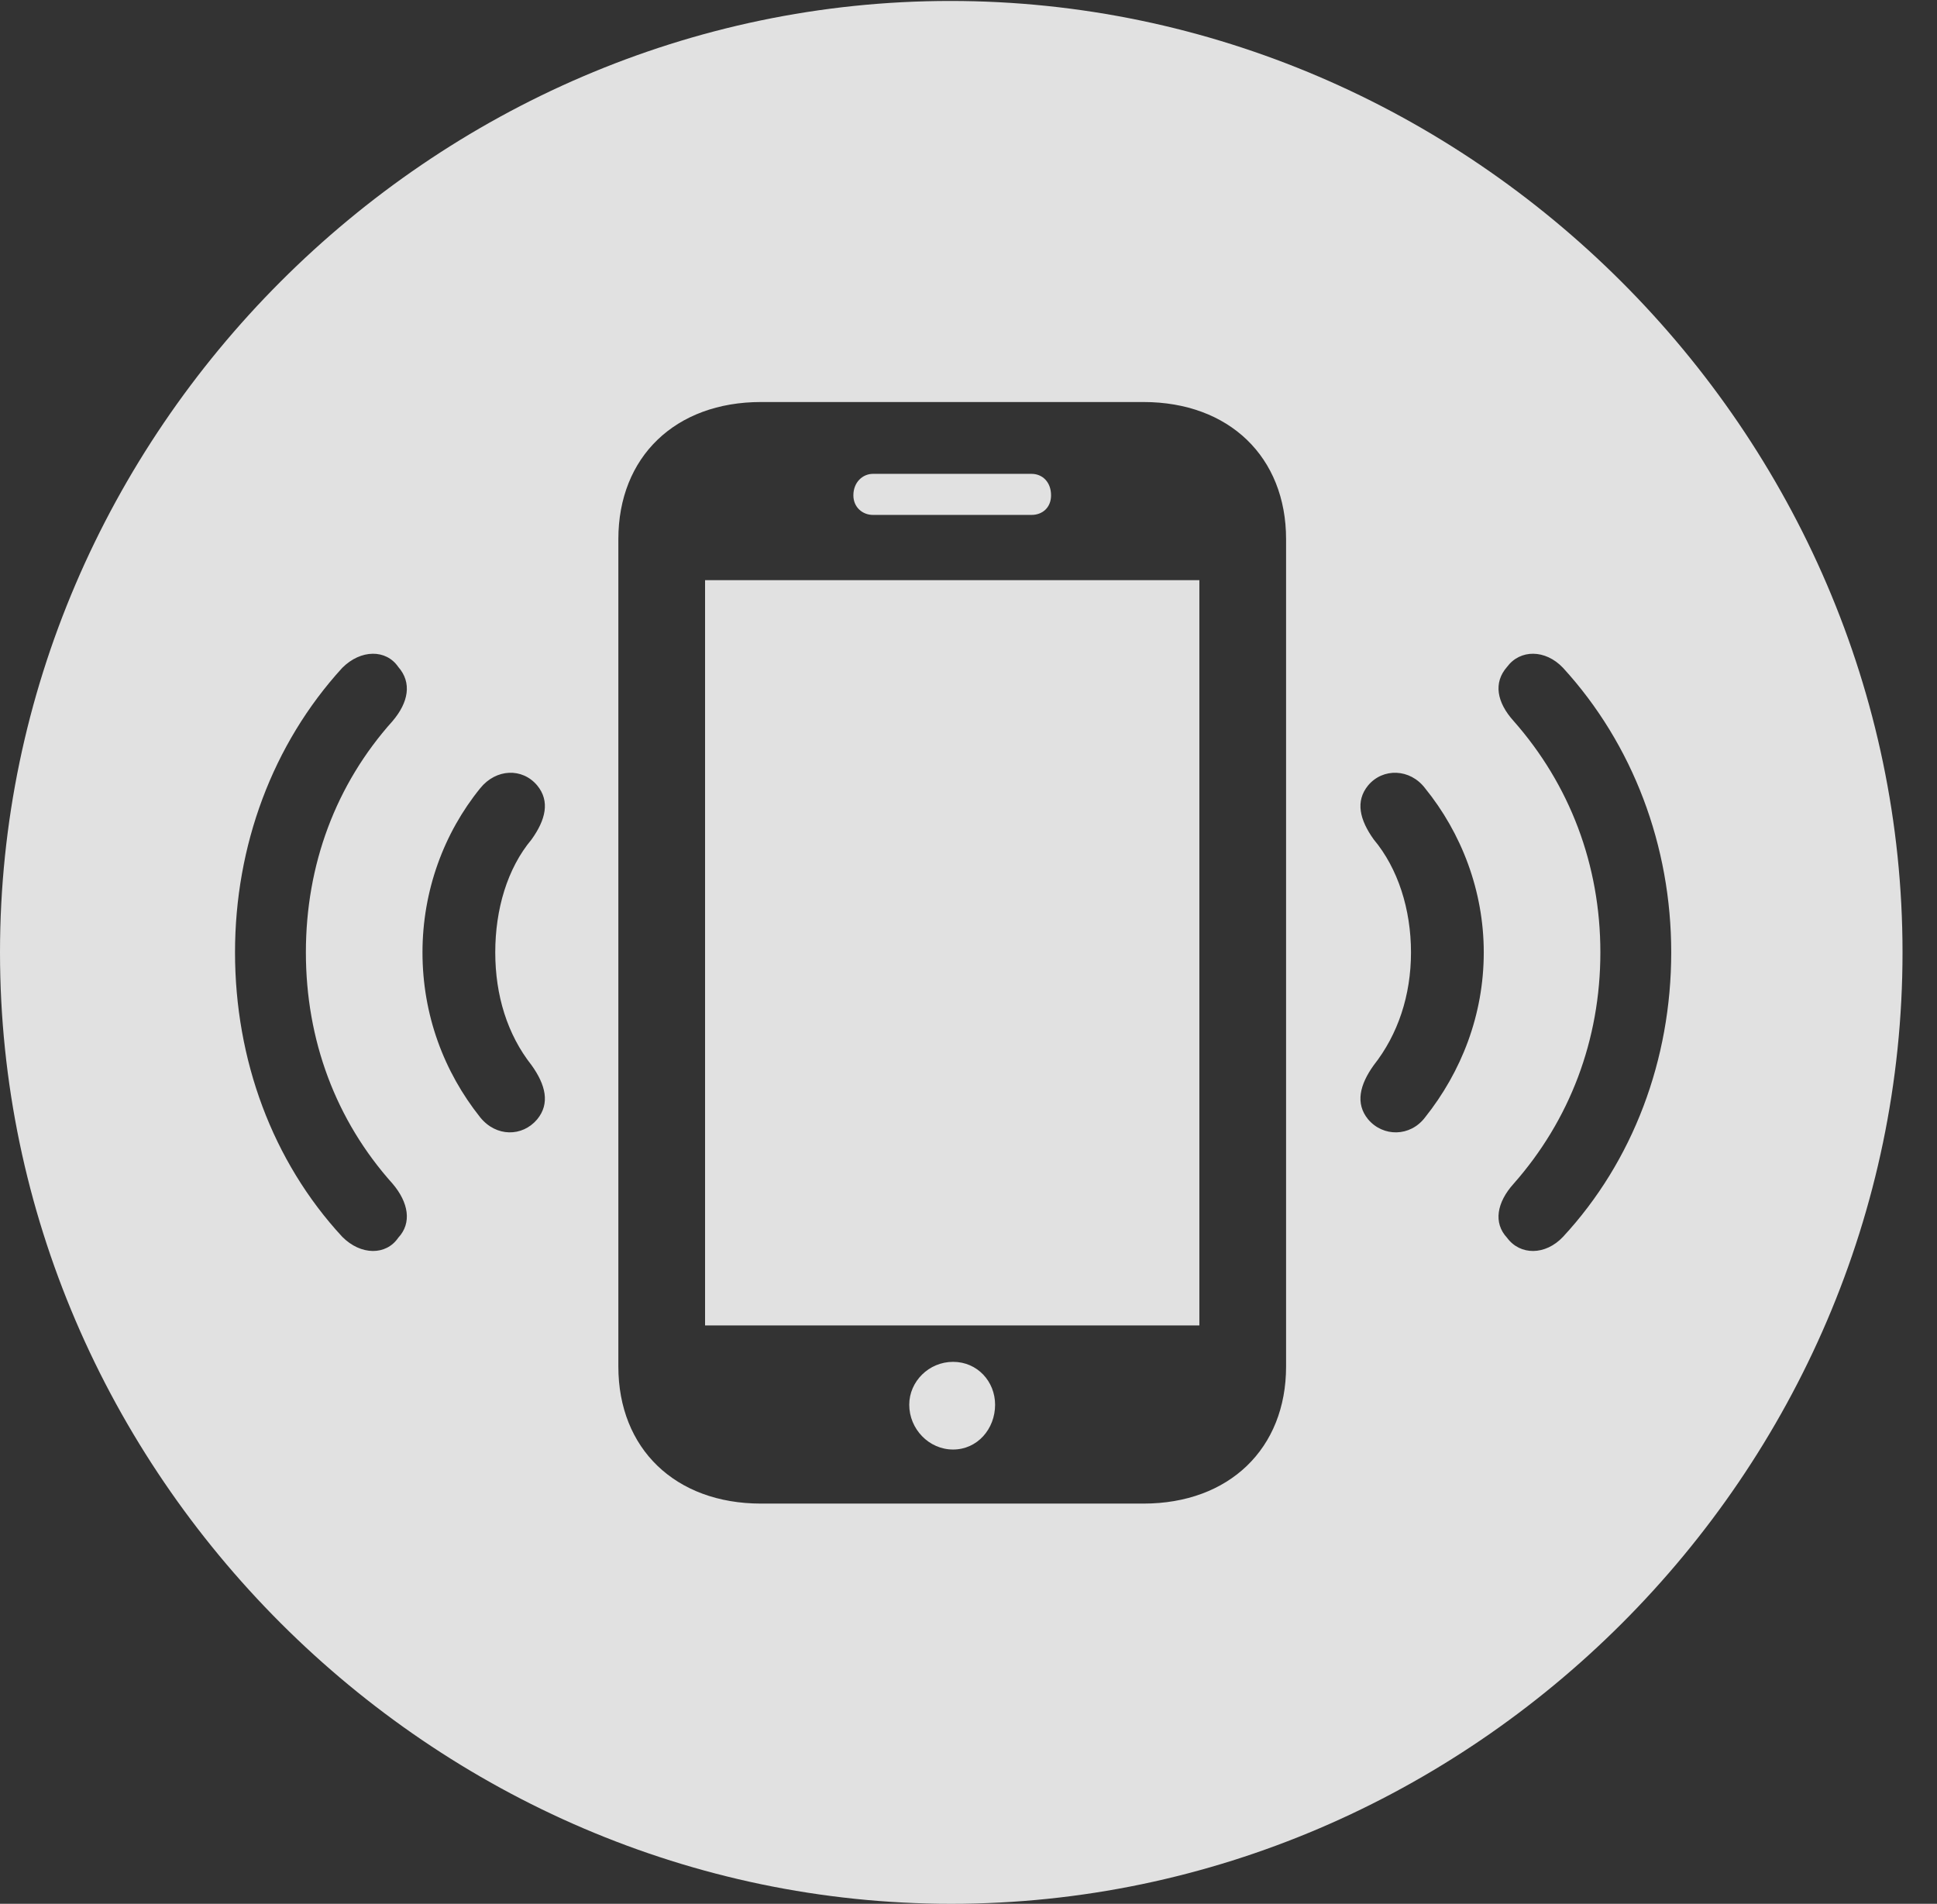 <?xml version="1.0" encoding="UTF-8"?>
<!--Generator: Apple Native CoreSVG 232.5-->
<!DOCTYPE svg
PUBLIC "-//W3C//DTD SVG 1.1//EN"
       "http://www.w3.org/Graphics/SVG/1.1/DTD/svg11.dtd">
<svg version="1.1" xmlns="http://www.w3.org/2000/svg" xmlns:xlink="http://www.w3.org/1999/xlink" width="20.283" height="19.932">
 <rect width="100%" height="100%" fill="#333333" stroke="none"/>
 <g>
  <rect height="19.932" opacity="0" width="20.283" x="0" y="0"/>
  <path d="M19.922 9.971C19.922 15.42 15.41 19.932 9.961 19.932C4.521 19.932 0 15.42 0 9.971C0 4.531 4.512 0.01 9.951 0.01C15.4 0.01 19.922 4.531 19.922 9.971ZM7.969 4.209C7.07 4.209 6.475 4.785 6.475 5.645L6.475 14.307C6.475 15.166 7.07 15.742 7.969 15.742L11.973 15.742C12.871 15.742 13.467 15.166 13.467 14.307L13.467 5.645C13.467 4.785 12.871 4.209 11.973 4.209ZM10.42 14.707C10.42 14.961 10.234 15.176 9.98 15.176C9.727 15.176 9.521 14.961 9.521 14.707C9.521 14.463 9.727 14.258 9.98 14.258C10.234 14.258 10.42 14.463 10.42 14.707ZM12.559 13.877L7.383 13.877L7.383 6.074L12.559 6.074ZM3.584 6.992C2.852 7.793 2.461 8.857 2.461 9.971C2.461 11.094 2.852 12.158 3.584 12.949C3.779 13.145 4.043 13.145 4.17 12.959C4.316 12.803 4.277 12.588 4.111 12.393C3.516 11.729 3.203 10.889 3.203 9.971C3.203 9.053 3.516 8.213 4.111 7.549C4.277 7.354 4.316 7.148 4.17 6.982C4.043 6.797 3.779 6.797 3.584 6.992ZM15.781 6.982C15.635 7.148 15.674 7.354 15.85 7.549C16.436 8.213 16.758 9.053 16.758 9.971C16.758 10.889 16.436 11.729 15.85 12.393C15.674 12.588 15.635 12.803 15.781 12.959C15.918 13.145 16.182 13.145 16.367 12.949C17.1 12.158 17.5 11.094 17.5 9.971C17.5 8.857 17.1 7.793 16.367 6.992C16.182 6.797 15.918 6.797 15.781 6.982ZM5.029 8.252C4.648 8.721 4.424 9.326 4.424 9.971C4.424 10.625 4.648 11.221 5.029 11.699C5.195 11.904 5.469 11.904 5.625 11.719C5.762 11.553 5.713 11.357 5.566 11.152C5.312 10.83 5.186 10.42 5.186 9.971C5.186 9.521 5.312 9.092 5.566 8.789C5.713 8.584 5.762 8.389 5.625 8.223C5.469 8.037 5.195 8.047 5.029 8.252ZM14.326 8.223C14.19 8.389 14.238 8.584 14.385 8.789C14.639 9.092 14.775 9.521 14.775 9.971C14.775 10.42 14.639 10.83 14.385 11.152C14.238 11.357 14.19 11.553 14.326 11.719C14.482 11.904 14.766 11.904 14.922 11.699C15.303 11.221 15.537 10.625 15.537 9.971C15.537 9.326 15.303 8.721 14.922 8.252C14.766 8.047 14.482 8.037 14.326 8.223ZM11.006 5.186C11.006 5.312 10.918 5.391 10.801 5.391L9.141 5.391C9.033 5.391 8.936 5.312 8.936 5.186C8.936 5.049 9.033 4.961 9.141 4.961L10.801 4.961C10.918 4.961 11.006 5.049 11.006 5.186Z" fill="#ffffff" fill-opacity="0.85"/>
 </g>
</svg>
